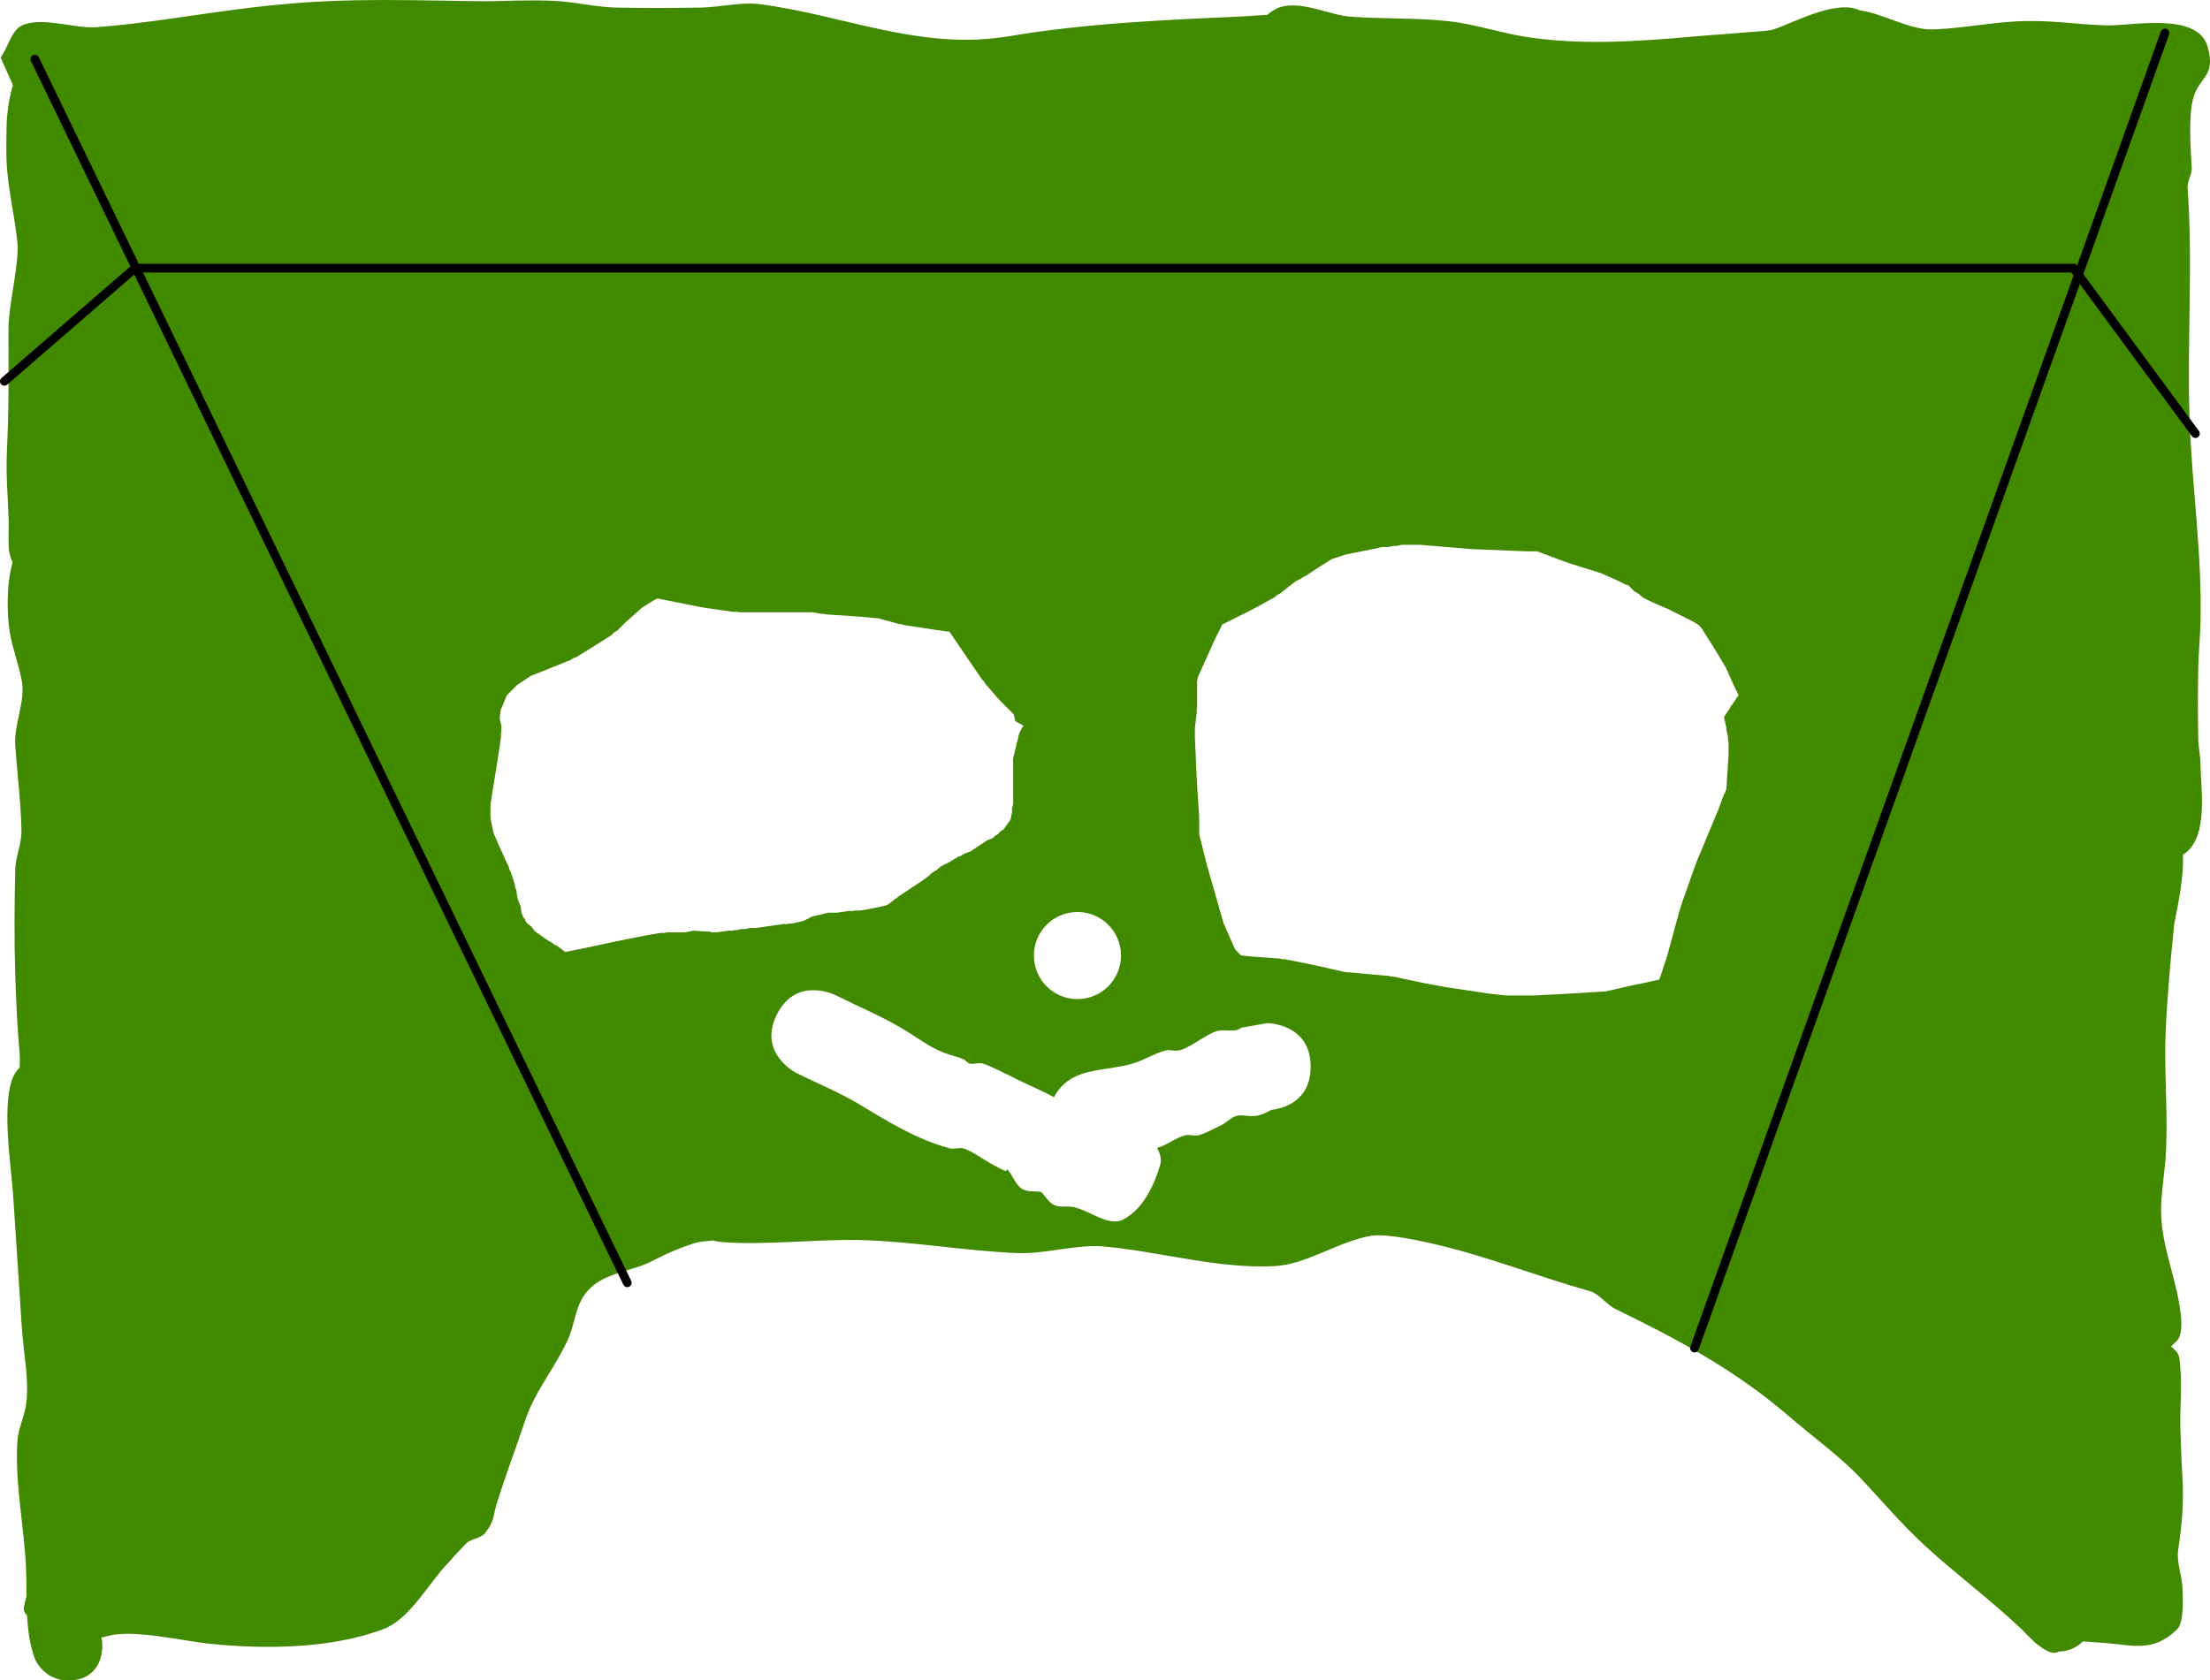 <svg version="1.1" xmlns="http://www.w3.org/2000/svg" xmlns:xlink="http://www.w3.org/1999/xlink" width="507.34" height="385.877" viewBox="0,0,507.34,385.877"><g transform="translate(12.306,12.912)"><g data-paper-data="{&quot;isPaintingLayer&quot;:true}" fill-rule="nonzero" stroke-linejoin="miter" stroke-miterlimit="10" stroke-dasharray="" stroke-dashoffset="0" style="mix-blend-mode: normal"><path d="M-9.957,114.759c-0.227,-0.741 -0.348,-1.527 -0.348,-2.342c0,-0.003 0,-0.005 0,-0.008c-0.116,-1.858 0.046,-3.779 0,-5.318c-0.18,-6.095 -0.671,-10.781 -0.41,-16.533c0.466,-10.282 0.36,-15.032 0.36,-28.194c0,-4.999 2.484,-14.874 2.05,-19.462c-0.588,-6.218 -2.279,-12.794 -2.5,-18.985c-0.089,-2.498 -0.038,-5 0,-7.5c0.038,-2.465 0.405,-6.321 1.477,-9.818c-0.069,-0.099 -0.123,-0.202 -0.158,-0.309l-2.666,-5.962c1.611,-2.266 2.311,-5.777 4.533,-7.212c0.28,-0.181 0.584,-0.329 0.917,-0.437c4.952,-1.608 11.505,1.024 16.551,0.649c11.603,-0.862 23.483,-3.056 35.015,-4.44c18.548,-2.225 29.701,-1.912 52.12,-1.526c4.938,0.085 13.332,-0.448 19.138,-0.001c4.365,0.336 8.721,1.382 13.123,1.467c6.444,0.124 12.891,0.114 19.335,0c4.479,-0.079 9.224,-1.345 13.707,-0.761c19.326,2.516 36.813,10.747 57.027,7.339c17.802,-3.001 35.847,-3.75 54.017,-4.566c1.65,-0.074 3.488,-0.303 5.265,-0.322c0.575,-0.527 1.227,-0.971 1.937,-1.313c0.28,-0.181 0.584,-0.329 0.917,-0.437c5.021,-1.63 11.426,1.792 16.293,2.149c7.493,0.549 15.045,0.233 22.515,1.036c5.601,0.602 11.797,2.64 17.434,3.551c12.826,2.072 26.415,1.076 39.17,-0.061c4.081,-0.364 8.173,-0.6 12.252,-0.98c0.792,-0.074 4.194,-0.213 5.435,-0.545c3.776,-1.01 14.496,-7.176 20.039,-4.462c5.606,0.753 11.473,4.581 16.94,4.386c7.073,-0.253 14.325,-1.838 21.319,-1.924c7.231,-0.089 12.068,0.842 18.485,1c5.717,0.141 20.917,-3.199 23.171,4.922c1.967,7.089 -2.055,6.718 -3.408,12.135c-1.21,4.846 -0.224,14.791 -0.247,15.943c-0.024,1.235 -1.044,2.983 -0.963,4.112c1.282,17.759 -0.144,35.587 0.463,53.177c0.551,15.988 2.91,31.118 2.5,47.009c-0.086,3.318 -0.432,6.708 -0.5,10.009c-0.116,5.597 -0.12,11.197 0,16.794c0.034,1.568 0.487,3.67 0.5,5.399c0.043,5.792 2.029,17.161 -4.005,20.933c-0.003,0.087 -0.007,0.175 -0.013,0.261c0.237,6.043 -1.896,14.549 -2.026,15.834c-0.817,8.052 -1.56,16.119 -1.936,24.204c-0.457,9.832 0.665,19.623 -0.044,29.544c-0.159,2.221 -0.827,7.176 -0.976,9.955c-0.473,8.8 2.858,15.485 4.188,23.684c0.345,2.124 1.036,6.524 -0.688,8.248c-0.428,0.428 -0.842,0.821 -1.246,1.18c0.365,0.329 0.738,0.685 1.122,1.069c0.972,0.972 0.856,2.633 1,4c0.418,3.97 -0.123,9.26 0,13.333c0.116,3.836 0.242,7.673 0.479,11.503c0.371,6.001 -0.12,11.042 -0.979,16.879c-0.398,2.706 0.922,6.08 1,8.785c0.057,1.975 0.46,7.803 -1.292,9.472c-5.736,5.464 -10.319,3.434 -17.278,3.008c-1.431,-0.088 -2.859,-0.2 -4.289,-0.307c-1.446,1.439 -3.44,2.328 -5.641,2.328c-1.008,0.78 -2.657,-0.022 -4.245,-1.218c-0.629,-0.394 -1.199,-0.874 -1.694,-1.422c-1.288,-1.179 -2.322,-2.322 -2.605,-2.591c-7.024,-6.652 -14.693,-12.322 -21.808,-18.824c-5.675,-5.185 -10.381,-10.84 -15.459,-16.179c-4.328,-4.55 -10.913,-9.373 -16.008,-13.772c-12.24,-10.569 -25.579,-17.712 -39.833,-24.642c-2.048,-0.996 -3.813,-3.527 -5.832,-4.092c-12.04,-3.369 -24.08,-8.202 -36.246,-10.942c-1.112,-0.25 -10.253,-2.38 -13.843,-1.819c-7.595,1.187 -14.861,6.628 -22.428,7c-13.011,0.64 -26.018,-3.294 -38.943,-4.5c-6.51,-0.607 -13.394,1.767 -20.057,1.5c-12.075,-0.484 -24.371,-2.745 -36.498,-3c-9.309,-0.196 -21.322,1.191 -31.002,0.5c-0.866,-0.062 -1.654,-0.204 -2.367,-0.416c-0.478,0.101 -0.972,0.159 -1.478,0.171c-0.961,0.101 -1.924,0.193 -2.886,0.502c-3.245,1.044 -6.4,2.401 -9.413,3.993c-4.66,2.462 -11.136,2.7 -14.826,6.762c-3.116,3.429 -2.854,7.29 -4.706,11.397c-2.849,6.317 -7.538,11.77 -9.747,18.411c-2.082,6.258 -4.441,12.453 -6.445,18.781c-1.051,3.318 -0.52,4.299 -2.84,7.235c-0.962,1.217 -3.207,1.225 -4.35,2.389c-1.474,1.502 -3.23,3.492 -4.597,4.972c-4.111,4.452 -8.446,12.435 -14.344,14.65c-12.116,4.55 -27.221,4.661 -39.867,3.367c-5.778,-0.591 -17.293,-3.28 -22.879,-1.902c-0.613,0.151 -1.286,0.316 -1.997,0.48c0.14,0.593 0.214,1.211 0.214,1.846c0,0.195 -0.007,0.389 -0.021,0.581c-0.303,5.107 -3.703,7.336 -7.292,7.39c-0.227,0.019 -0.456,0.029 -0.688,0.029c-2.52,0 -4.768,-1.165 -6.235,-2.987c-0.619,-0.702 -1.11,-1.518 -1.421,-2.436c-1.049,-3.096 -1.456,-6.273 -1.625,-9.482c-0.527,-0.605 -0.898,-1.173 -0.72,-1.976c0.147,-0.664 0.343,-1.536 0.599,-2.499c-0.021,-1.986 -0.023,-3.976 -0.099,-5.958c-0.376,-9.781 -2.644,-19.86 -2,-29.662c0.19,-2.898 1.64,-5.64 2,-8.389c0.763,-5.831 -0.614,-11.746 -0.985,-17.615c-0.642,-10.159 -1.354,-20.314 -1.998,-30.473c-0.417,-6.564 -3.034,-22.246 0.483,-28.023c0.281,-0.462 0.627,-0.879 1.02,-1.255c0.001,-0.009 0.001,-0.019 0.002,-0.028c0.012,-1.068 0.082,-2.16 -0.022,-3.333c-0.533,-6.009 -0.811,-12.041 -1,-18.07c-0.252,-8.055 -0.177,-15.866 0,-23.998c0.065,-2.969 1.495,-5.979 1.434,-8.961c-0.133,-6.504 -0.986,-13.11 -1.434,-19.539c-0.34,-4.874 2.411,-10.146 1.5,-14.929c-0.714,-3.749 -2.138,-7.346 -2.761,-11.131c-0.548,-3.331 -0.924,-10.459 0.66,-15.993c-0.236,-0.459 -0.415,-0.952 -0.55,-1.469zM385.845,144.765l-0.04,-0.182l-0.115,-0.147l-1.801,-4.053l-2.694,-4.49l-2.972,-4.67l-0.683,-0.683l-1.392,-0.835l-5.515,-2.757l-3.284,-1.407l-0.192,-0.146l-0.235,-0.052l-2,-1l-0.976,-0.837l-1.103,-0.662l-1.382,-1.382l-0.539,-0.12l-1.837,-0.919l-3.912,-1.739l-7.559,-2.362l-0.195,-0.119l-0.227,-0.026l-6.642,-2.491h-2.549l-0.166,-0.041l-0.167,0.035l-12,-0.5l-0.163,-0.048l-0.168,0.027l-11.668,-0.972h-4.182l-1.045,0.261h-0.985l-0.955,0.239h-1.515l-1.045,0.261h-0.195l-0.176,0.084l-7.012,1.402l-3.124,1.042l-3.093,1.933l-2.902,1.935l-0.476,0.17l-0.384,0.329l-1.355,0.677l-1.323,0.992l-2.402,1.922l-0.617,0.283l-0.496,0.464l-4.5,2.5l-0.172,0.046l-0.135,0.116l-7.37,3.685l-0.053,0.238l-1.434,2.868l-2.425,5.335l-1.626,3.659l-0.171,0.854v6.208l-0.123,0.49l0.061,0.502l-0.438,3.506v2.32l0.488,10.734l0.494,7.416l-0.048,0.268l0.066,0.264v3.515l1.729,6.915l3.816,13.355l2.68,6.125l1.386,1.386l2.117,0.235l6.843,0.489l0.487,0.159l0.512,-0.024l7.5,1.5l0.109,0.052l0.121,-0.002l5.969,1.377l10.457,0.951l0.462,0.161l0.489,-0.017l6.878,1.474l5.255,0.955l9.726,1.459l3.908,0.434h6.347l9.251,-0.487l7.303,-0.456l5.858,-1.352l0.121,0.002l0.109,-0.052l2.417,-0.483l3.715,-0.826l0.126,-0.209l1.652,-4.956l2.942,-10.786l0.111,-0.198l0.017,-0.227l0.5,-1.5l0.039,-0.061l0.007,-0.072l3,-8.5l0.125,-0.19l0.034,-0.225l4.945,-11.867l1.449,-3.865l0.243,-0.352l0.093,-0.417l0.182,-0.363l-0.011,-0.058l0.484,-7.751v-2.952l-0.089,-0.268l-0.099,-1.282l-0.312,-1.248v-0.473l-0.55,-2.474l1.459,-2.188l0.091,-0.365l0.246,-0.14l1.566,-2.349zM217.139,147.844l-0.161,-0.269l-0.256,-0.182l-3,-3.5l-0.201,-0.401l-0.335,-0.298l-7.328,-10.748l-0.304,-0.38l-0.39,0.04l-3.5,-0.5l-0.041,-0.017l-0.044,0.004l-6.5,-1l-0.426,-0.179l-0.462,-0.01l-4.821,-1.315l-4.703,-0.428l-7.404,-0.494l-0.382,-0.123l-0.401,0.032l-2.347,-0.391h-16.838l-0.559,-0.14l-0.573,0.059l-7,-1l-0.211,-0.086l-0.227,0.011l-10.064,-2.013l-0.65,0.279l-2.906,1.816l-3.821,3.396l-1.834,1.834l-0.783,0.47l-0.634,0.657l-8,5l-0.685,0.222l-0.584,0.422l-9.227,3.691l-3.148,2.099l-2.321,2.321l-1.451,3.483l-0.214,1.923l0.389,1.556v0.223l0.05,0.224l-0.05,0.075v0.978l-0.14,0.559l0.059,0.573l-0.5,3.5l-0.026,0.064l0.006,0.069l-1.9,11.872v3.072l0.681,3.406l1.138,2.654l2.464,5.421l0.077,0.42l0.229,0.36l1,3l0.049,0.633l0.253,0.582l0.358,2.147l0.679,1.697l0.204,1.497l0.024,0.037l0.281,0.788l0.49,0.678l0.253,0.632l0.168,0.185l1.051,0.854l0.757,1.01l2.388,1.705l0.978,0.652l0.555,0.277l0.552,0.473l0.67,0.282l1.822,1.367l0.05,0.033h0.036l4.17,-0.834l6.946,-1.489l0.056,0.002l0.051,-0.024l7.5,-1.5l0.132,0.006l0.121,-0.053l3,-0.5l0.667,0.053l0.649,-0.162h4.208l1.62,-0.324l0.091,-0.082l2.063,0.159l2.067,0.098l0.081,0.092l0.168,0.056h1.133l2.937,-0.42l0.573,0.059l0.559,-0.14h0.515l1.045,-0.261h0.985l0.955,-0.239h1.431l6.437,-0.92l0.573,0.059l0.559,-0.14h0.622l2.681,-0.596l1.652,-0.826l0.045,-0.078l0.223,-0.056l0.199,-0.1l1.794,-0.399l1.783,-0.446h0.223l0.224,-0.05l0.075,0.05h1.409l2.937,-0.42l0.573,0.059l0.559,-0.14h1.338l2.22,-0.37l2.187,-0.437l1.517,-0.379l0.498,-0.166l1.743,-1.394l0.322,-0.147l0.238,-0.262l5.815,-3.877l1.368,-1.026l0.598,-0.598l1.103,-0.662l0.976,-0.837l1.725,-0.863l2.237,-1.342l0.62,-0.189l0.525,-0.379l1.727,-0.691l3.807,-2.538l1.006,-0.359l0.367,-0.233l0.408,-0.408l0.683,-0.41l0.536,-0.59l0.769,-0.512l0.512,-0.769l0.168,-0.153l0.088,-0.209l0.721,-0.961l0.089,-0.268l0.089,-0.141v-0.33l0.239,-0.955v-0.985l0.261,-1.045v-9.993l-0.05,-0.075l0.05,-0.224v-0.223l0.446,-1.783l0.399,-1.794l0.1,-0.199l0.002,-0.006l0.399,-1.794l0.1,-0.199l0.056,-0.223l0.078,-0.045l0.189,-0.378c0.169,-0.356 0.363,-0.697 0.58,-1.022l-1.847,-1.056l-0.395,-1.582zM278.58,222.036l-5.974,1.056c-1.359,1.17 -3.588,0.301 -5.333,0.713c-2.579,0.61 -6.44,4.026 -9.009,4.505c-0.984,0.183 -2.035,-0.256 -3.003,0c-2.605,0.69 -4.928,2.22 -7.508,3.003c-5.246,1.593 -11.735,0.967 -15.768,4.682c-1.073,0.989 -1.83,2.014 -2.337,3.059c-2.647,-1.499 -5.74,-2.74 -8.159,-3.95c-1.978,-0.989 -6.553,-3.336 -8.181,-3.791c-0.964,-0.27 -2.026,0.22 -3.003,0c-0.581,-0.131 -0.925,-0.777 -1.474,-1.008c-1.459,-0.613 -3.032,-0.92 -4.505,-1.502c-3.396,-1.34 -6.213,-3.566 -9.318,-5.416c-4.938,-2.943 -10.419,-5.231 -15.562,-7.803c0,0 -8.944,-4.472 -13.416,4.472c-4.472,8.944 4.472,13.416 4.472,13.416c4.762,2.381 9.915,4.459 14.468,7.212c6.49,3.925 13.312,8.126 20.74,10.092c0.968,0.256 2.019,-0.183 3.003,0c1.72,0.32 5.156,2.877 6.834,3.716c1.001,0.5 1.941,1.149 3.003,1.502c0.174,0.058 0.281,-0.507 0.404,-0.372c1.246,1.363 1.779,3.413 3.315,4.438c1.246,0.831 2.956,0.488 4.433,0.732c1.001,1.001 1.719,2.407 3.003,3.003c1.379,0.64 3.05,0.16 4.532,0.494c3.835,0.863 8.022,4.653 11.466,2.757c4.385,-2.414 6.947,-7.681 8.339,-12.49c0.38,-1.312 -0.066,-2.614 -0.717,-3.905c2.263,-0.503 4.224,-2.36 6.528,-2.879c0.977,-0.22 2.039,0.27 3.003,0c1.817,-0.509 3.465,-1.496 5.178,-2.29c1.338,-0.62 2.369,-2.019 3.831,-2.215c1.488,-0.199 3.043,0.346 4.505,0c1.122,-0.265 2.161,-0.776 3.193,-1.307c2.523,-0.304 9.013,-1.87 9.013,-9.927c0,-10 -10,-10 -10,-10zM235.037,216.511c5.523,0 10,-4.477 10,-10c0,-5.523 -4.477,-10 -10,-10c-5.523,0 -10,4.477 -10,10c0,5.523 4.477,10 10,10z" fill="#418a00" stroke="none" stroke-width="0.5" stroke-linecap="butt"/><path d="M-4.306,0.656l136,281" fill="none" stroke="#000000" stroke-width="2" stroke-linecap="round"/><path d="M484.694,-5.344l-108,302" fill="none" stroke="#000000" stroke-width="2" stroke-linecap="round"/><path d="M491.694,86.656l-28,-38h-445l-30,26" fill="none" stroke="#000000" stroke-width="2" stroke-linecap="round"/></g></g></svg>